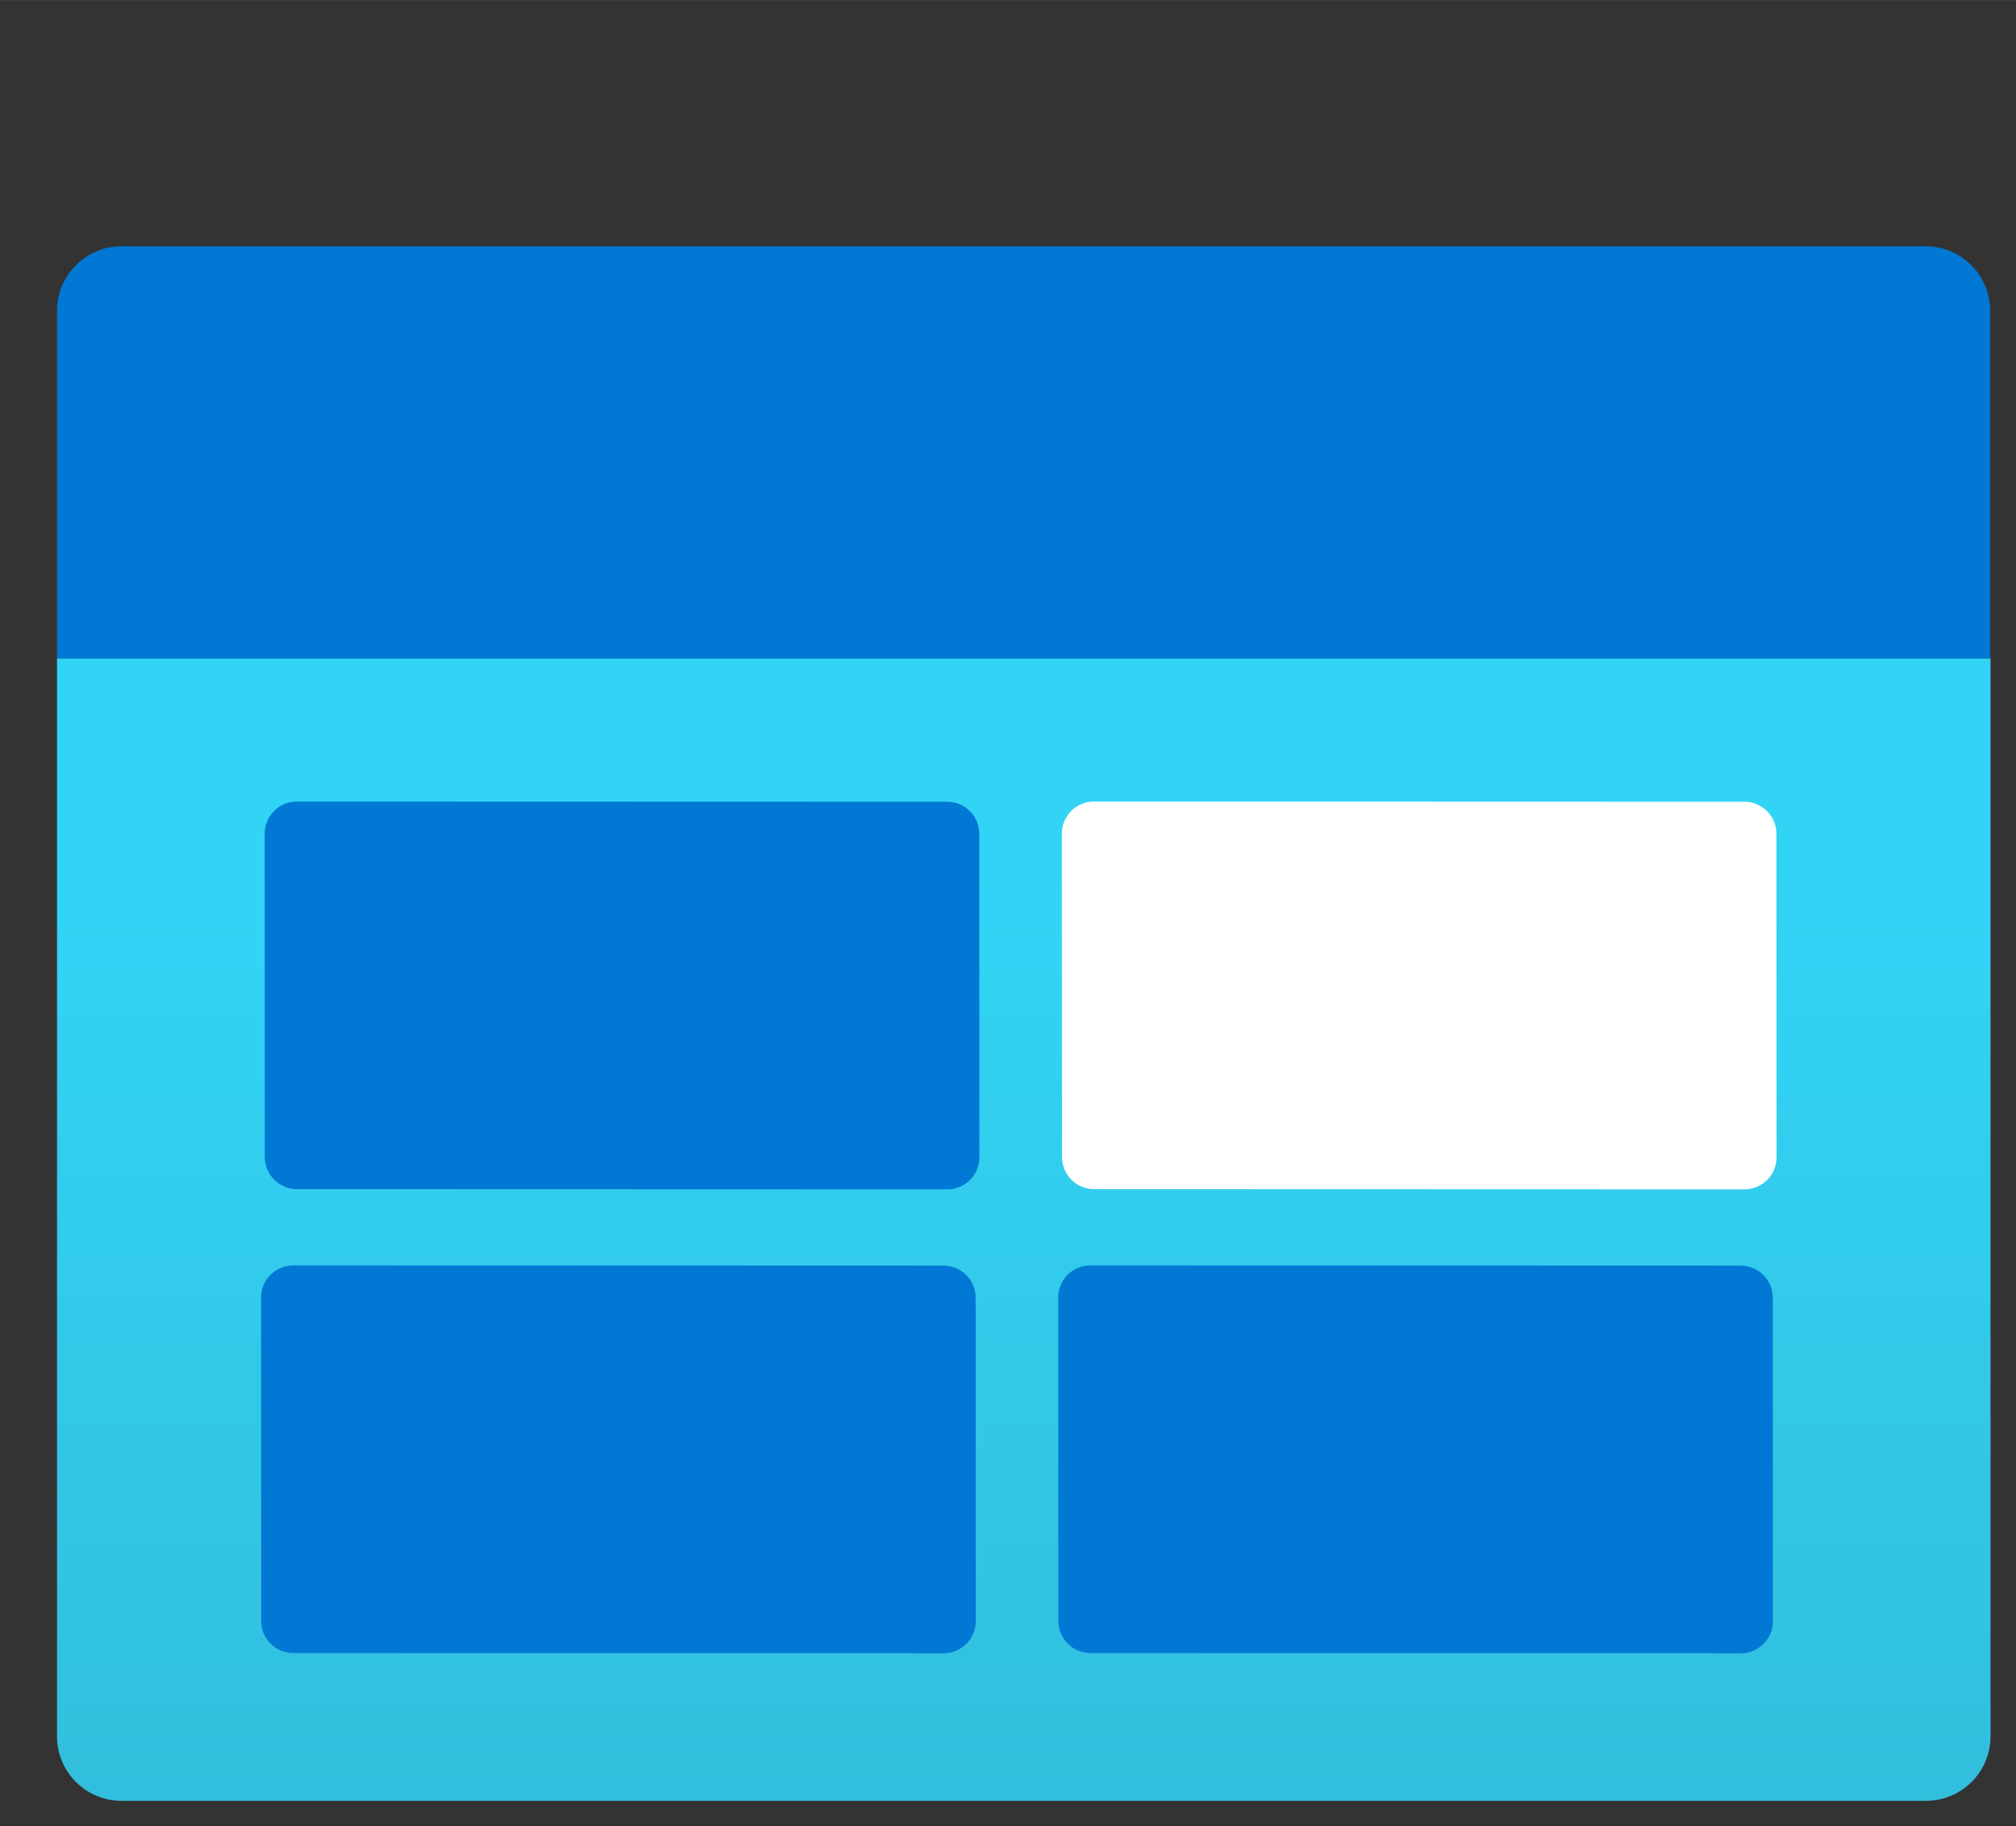 <?xml version="1.0" encoding="UTF-8" standalone="no"?>
<!DOCTYPE svg PUBLIC "-//W3C//DTD SVG 1.1//EN" "http://www.w3.org/Graphics/SVG/1.1/DTD/svg11.dtd">
<!-- Generated by Microsoft Visio, SVG Export block-blob.svg Page-1 -->
<svg xmlns="http://www.w3.org/2000/svg" xmlns:xlink="http://www.w3.org/1999/xlink" xmlns:ev="http://www.w3.org/2001/xml-events"
		xmlns:v="http://schemas.microsoft.com/visio/2003/SVGExtensions/" width="0.83in" height="0.752in"
		viewBox="0 0 59.765 54.146" xml:space="preserve" color-interpolation-filters="sRGB" class="st4">
	<rect x="0" y="0" width="59.765" height="54.146" fill="#333333" stroke="none"/>
	<v:documentProperties v:langID="1033" v:viewMarkup="false"/>

	<style type="text/css">
	<![CDATA[
		.st1 {fill:url(#grad0-6);stroke:none;stroke-linecap:butt;stroke-width:0.75}
		.st2 {fill:#0078d4;stroke:none;stroke-linecap:butt;stroke-width:0.75}
		.st3 {fill:#ffffff;stroke:none;stroke-linecap:butt;stroke-width:0.75}
		.st4 {fill:none;fill-rule:evenodd;font-size:12px;overflow:visible;stroke-linecap:square;stroke-miterlimit:3}
	]]>
	</style>

	<defs id="Patterns_And_Gradients">
		<linearGradient id="grad0-6" x1="0" y1="0" x2="1" y2="0" gradientTransform="rotate(-90 0.5 0.5)">
			<stop offset="0" stop-color="#32bedd" stop-opacity="1"/>
			<stop offset="0.775" stop-color="#32d4f5" stop-opacity="1"/>
		</linearGradient>
	</defs>
	<g v:mID="0" v:index="1" v:groupContext="foregroundPage">
		<title>Page-1</title>
		<v:pageProperties v:drawingScale="1" v:pageScale="1" v:drawingUnits="19" v:shadowOffsetX="9" v:shadowOffsetY="-9"/>
		<g id="group1094-1" transform="translate(-6.79456E-14,-0.75)" v:mID="1094" v:groupContext="group">
			<title>MsPortalFx.base.images-7</title>
			<g id="group1095-2" v:mID="1095" v:groupContext="group">
				<title>Sheet.1095</title>
				<g id="shape1096-3" v:mID="1096" v:groupContext="shape">
					<title>Sheet.1096</title>
					<path d="M1.69 20.27 L59.01 20.27 L59.01 52.23 A1.915 1.915 0 0 1 57.1 54.15 L3.6 54.15 A1.915 1.915
								 0 0 1 1.69 52.23 L1.69 20.27 Z" class="st1"/>
				</g>
				<g id="shape1097-7" v:mID="1097" v:groupContext="shape" transform="translate(2.95763E-13,-33.878)">
					<title>Sheet.1097</title>
					<path d="M3.61 41.93 L57.09 41.93 A1.915 1.915 0 0 1 59 43.85 L59 54.15 L1.69 54.15 L1.69 43.85 A1.915
								 1.915 0 0 1 3.61 41.93 Z" class="st2"/>
				</g>
				<g id="shape1098-9" v:mID="1098" v:groupContext="shape" transform="translate(7.851,-18.133)">
					<title>Sheet.1098</title>
					<path d="M0 53.19 a0.954 0.954 -180 0 0 0.954 0.954 L20.23 54.15 a0.954 0.954 -180 0 0 0.954
								 -0.954 L21.18 43.61 a0.954 0.954 -180 0 0 -0.954 -0.954 L0.95 42.65 a0.954 0.954
								 -180 0 0 -0.954 0.954 L0 53.19 Z" class="st2"/>
				</g>
				<g id="shape1099-11" v:mID="1099" v:groupContext="shape" transform="translate(31.483,-18.133)">
					<title>Sheet.1099</title>
					<path d="M0 53.19 a0.954 0.954 -180 0 0 0.954 0.954 L20.23 54.15 a0.954 0.954 -180 0 0 0.954
								 -0.954 L21.18 43.61 a0.954 0.954 -180 0 0 -0.954 -0.954 L0.95 42.65 a0.954 0.954
								 -180 0 0 -0.954 0.954 L0 53.19 Z" class="st3"/>
				</g>
				<g id="shape1100-13" v:mID="1100" v:groupContext="shape" transform="translate(7.743,-4.377)">
					<title>Sheet.1100</title>
					<path d="M0 53.19 a0.954 0.954 -180 0 0 0.954 0.954 L20.23 54.15 a0.954 0.954 -180 0 0 0.954
								 -0.954 L21.18 43.61 a0.954 0.954 -180 0 0 -0.954 -0.954 L0.95 42.65 a0.954 0.954
								 -180 0 0 -0.954 0.954 L0 53.19 Z" class="st2"/>
				</g>
				<g id="shape1101-15" v:mID="1101" v:groupContext="shape" transform="translate(31.375,-4.377)">
					<title>Sheet.1101</title>
					<path d="M0 53.19 a0.954 0.954 -180 0 0 0.954 0.954 L20.23 54.15 a0.954 0.954 -180 0 0 0.954
								 -0.954 L21.18 43.61 a0.954 0.954 -180 0 0 -0.954 -0.954 L0.95 42.65 a0.954 0.954
								 -180 0 0 -0.954 0.954 L0 53.19 Z" class="st2"/>
				</g>
			</g>
		</g>
	</g>
</svg>
